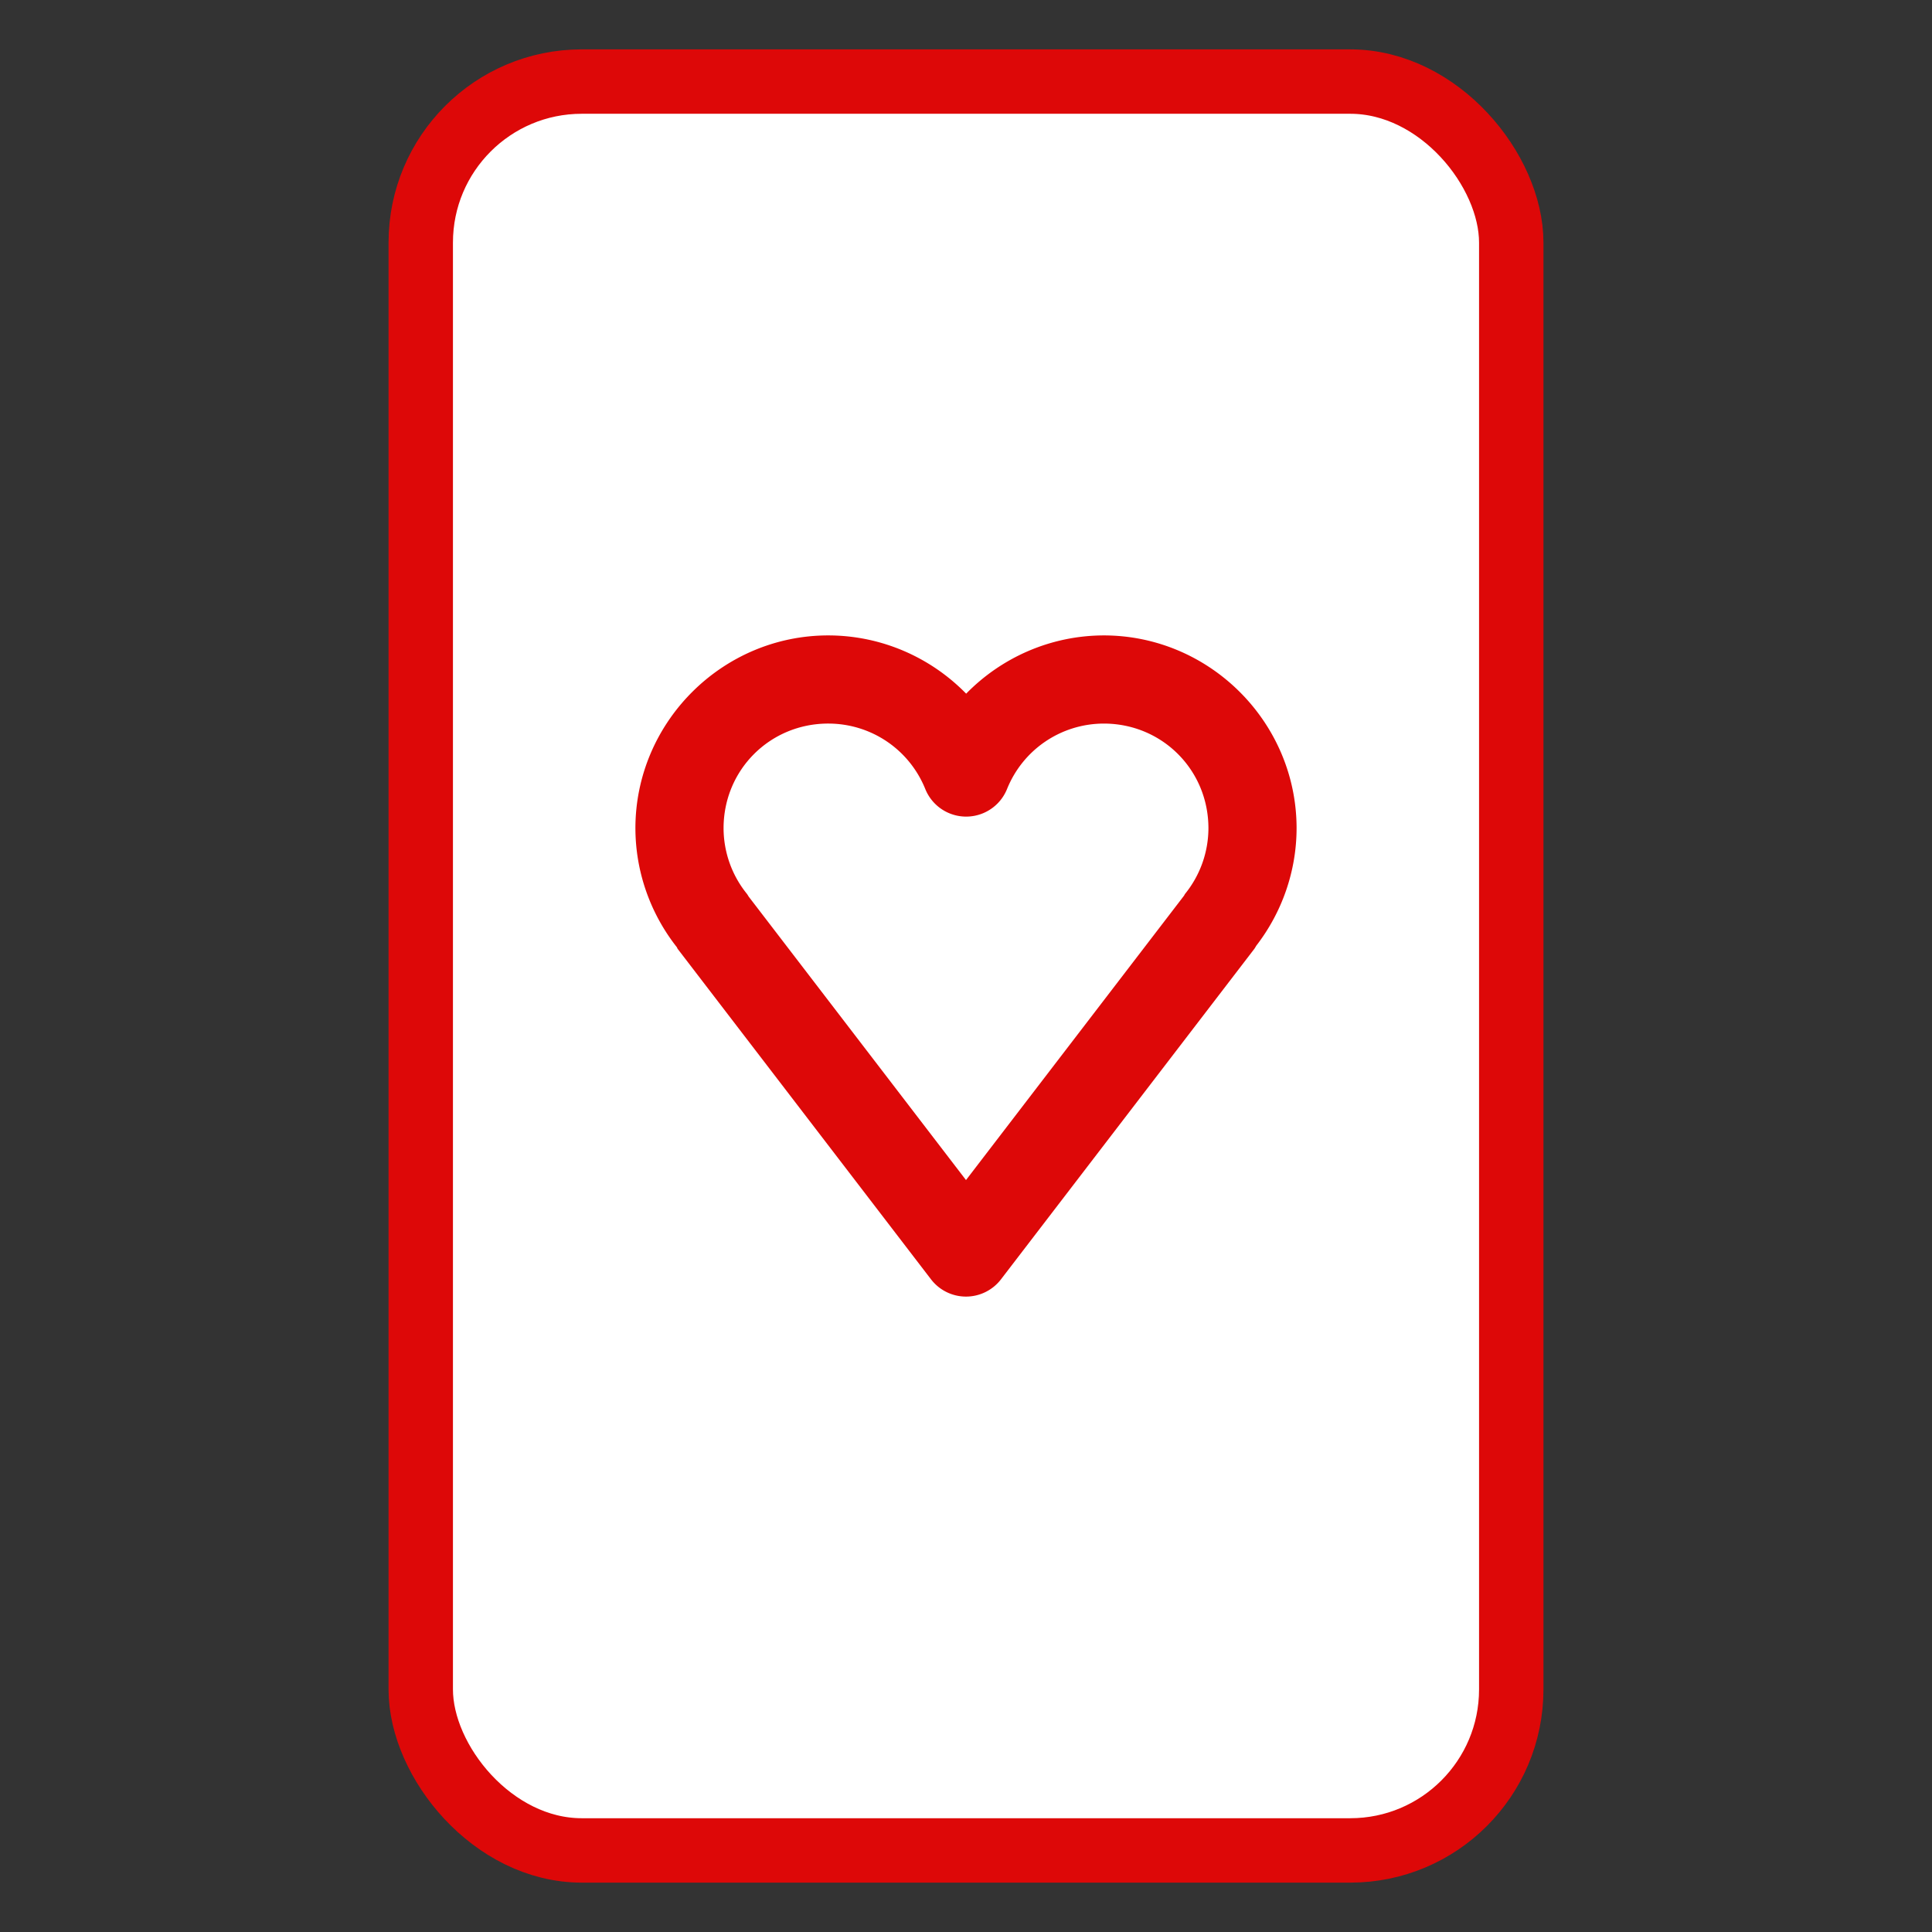 <svg width="600" height="600" xmlns="http://www.w3.org/2000/svg" version="1.1">
 <rect width="100%" height="100%" fill="#333333" stroke="none"/>
 <g>
  <title>Layer 1</title>
  <rect rx="50" stroke-width="20" stroke="#dd0808" fill="#ffffff" id="svg_1" height="549.333" width="338.667" y="25.333" x="130.667"/>
  <path fill="#dd0808" id="path399" d="m257.222,197.333c-32.914,0 -59.889,26.975 -59.889,59.889a13.69,13.69 0 0 0 0,0.027c0.027,13.415 4.589,26.41 12.881,36.932a13.69,13.69 0 0 0 0.211,0.459l78.711,102.668a13.69,13.69 0 0 0 21.727,0l78.711,-102.668a13.69,13.69 0 0 0 0.553,-0.916c8.068,-10.441 12.513,-23.251 12.539,-36.474a13.69,13.69 0 0 0 0,-0.027c0,-32.914 -26.975,-59.889 -59.889,-59.889a13.69,13.69 0 0 0 -0.032,0c-16.378,0.038 -31.663,6.803 -42.696,18.09c-11.063,-11.318 -26.401,-18.087 -42.825,-18.09a13.69,13.69 0 0 0 -0.003,0zm-0.003,27.378l0.003,0c13.29,0.004 25.156,8.009 30.135,20.332a13.69,13.69 0 0 0 25.385,0c4.967,-12.294 16.792,-20.293 30.05,-20.331c18.106,0.008 32.489,14.391 32.496,32.497c-0.018,7.457 -2.595,14.674 -7.306,20.456a13.69,13.69 0 0 0 -0.259,0.479l-67.723,88.336l-67.507,-88.053a13.69,13.69 0 0 0 -0.476,-0.762c-4.71,-5.781 -7.287,-12.999 -7.306,-20.456c0.007,-18.11 14.396,-32.496 32.508,-32.498l-0,0z"/>
 </g>
</svg>